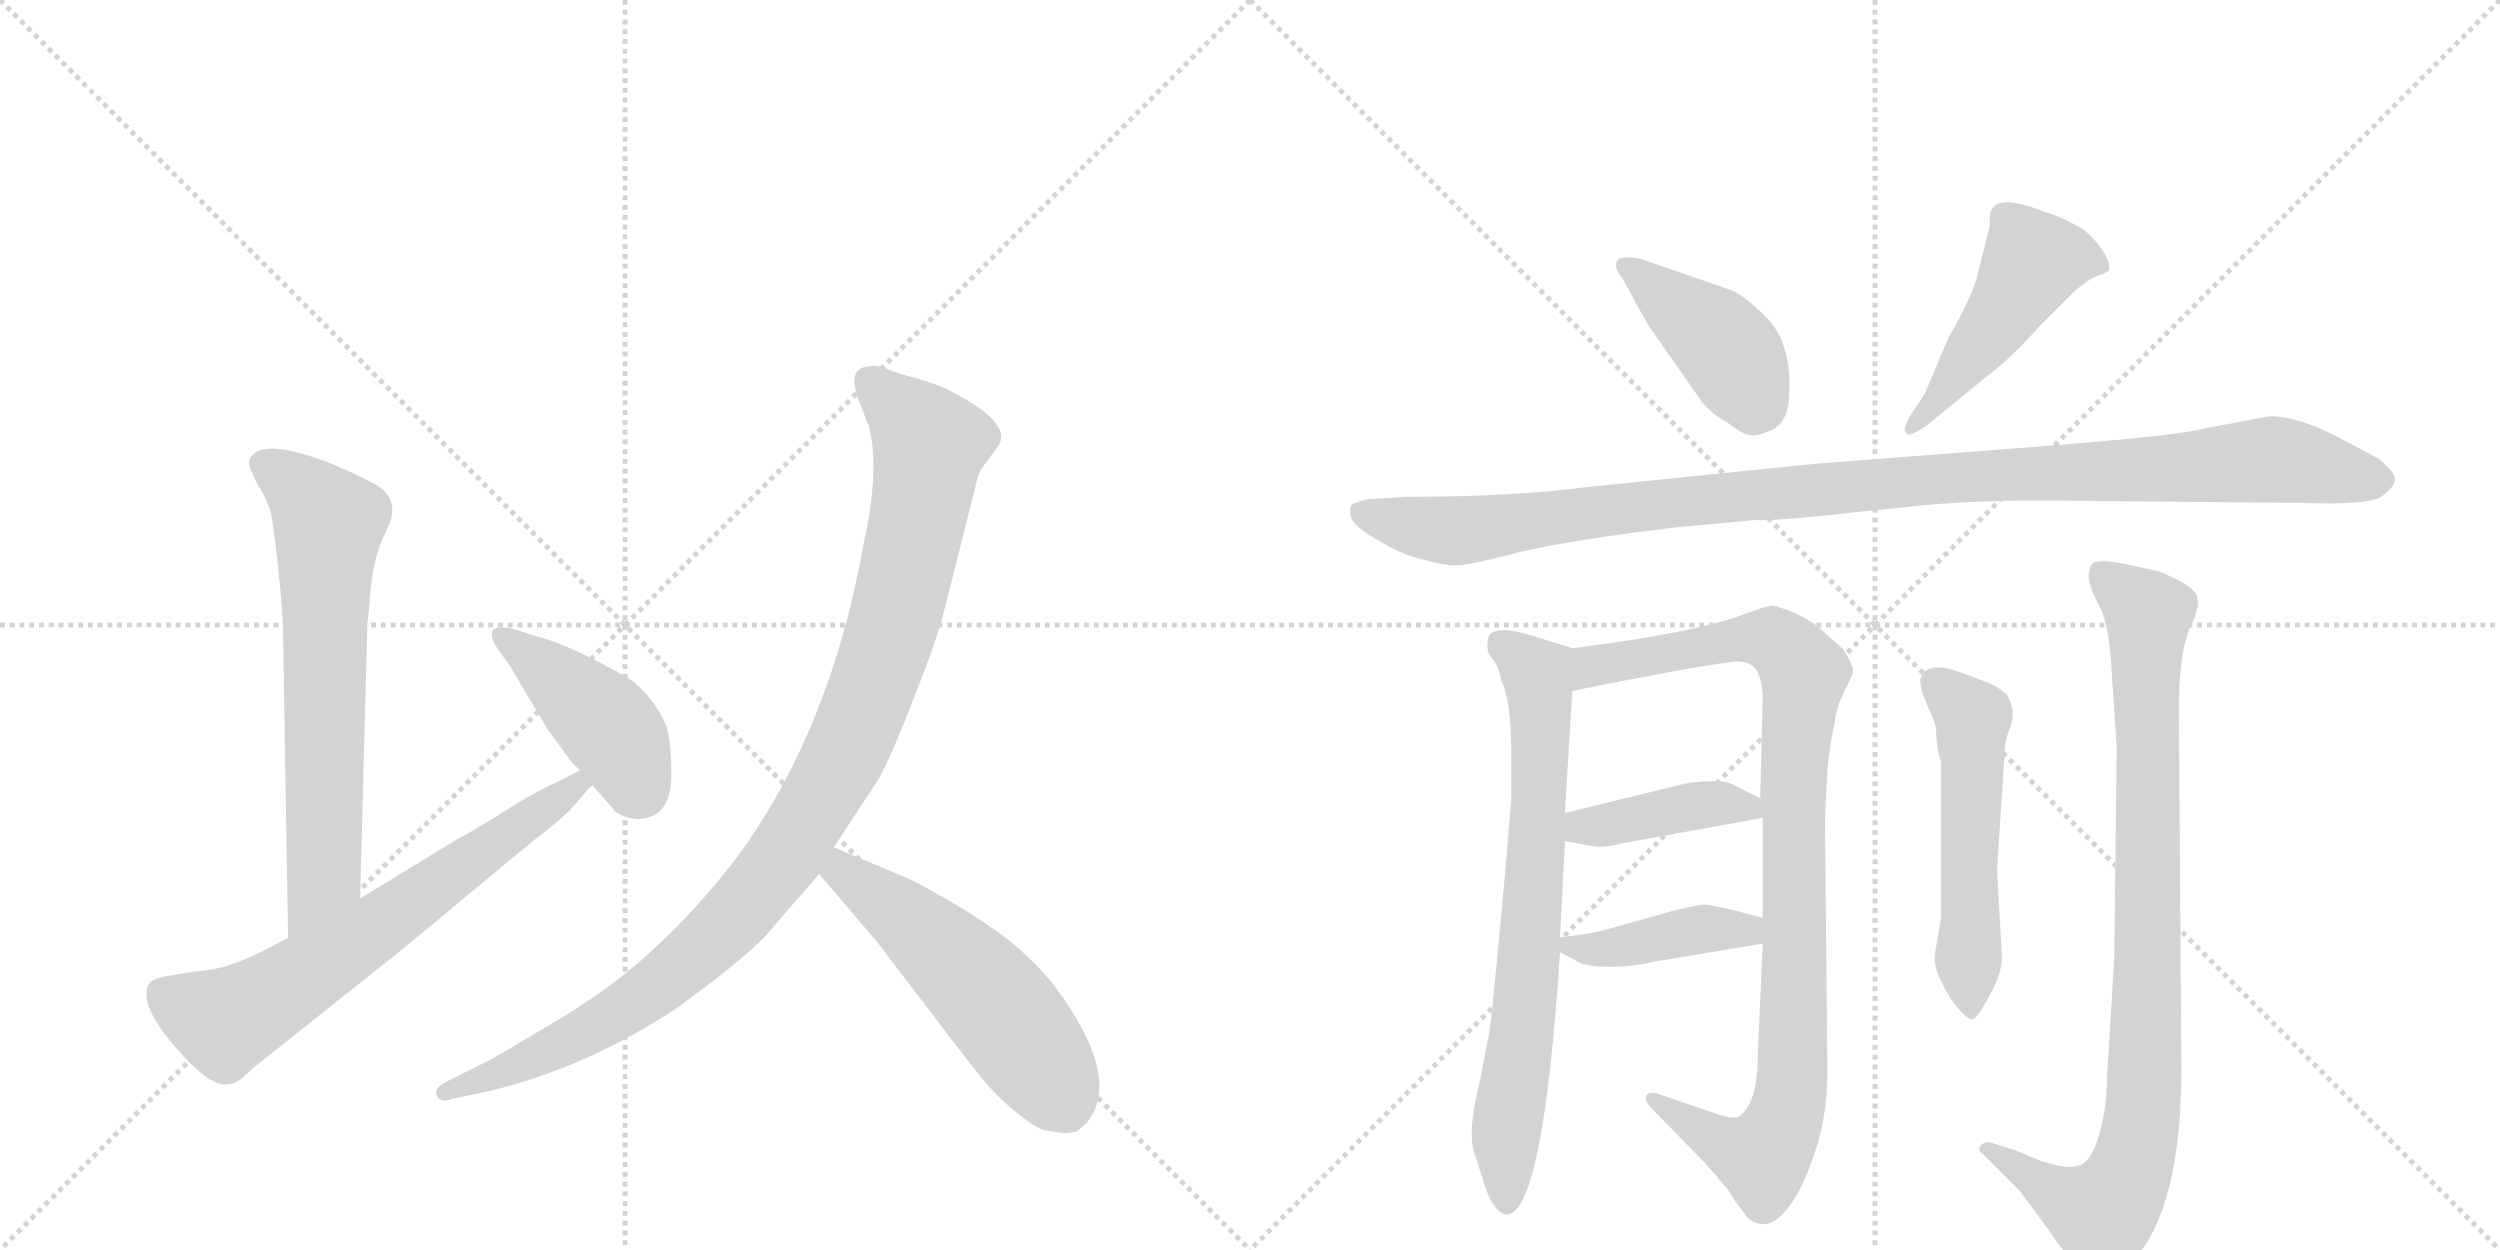 <svg version="1.1" viewBox="0 0 2048 1024" xmlns="http://www.w3.org/2000/svg">
  <g stroke="lightgray" stroke-dasharray="1,1" stroke-width="1" transform="scale(4, 4)">
    <line x1="0" y1="0" x2="256" y2="256"></line>
    <line x1="256" y1="0" x2="0" y2="256"></line>
    <line x1="128" y1="0" x2="128" y2="256"></line>
    <line x1="0" y1="128" x2="256" y2="128"></line>
    <line x1="256" y1="0" x2="512" y2="256"></line>
    <line x1="512" y1="0" x2="256" y2="256"></line>
    <line x1="384" y1="0" x2="384" y2="256"></line>
    <line x1="256" y1="128" x2="512" y2="128"></line>
  </g>
<g transform="scale(1, -1) translate(0, -850)">
   <style type="text/css">
    @keyframes keyframes0 {
      from {
       stroke: black;
       stroke-dashoffset: 669;
       stroke-width: 128;
       }
       69% {
       animation-timing-function: step-end;
       stroke: black;
       stroke-dashoffset: 0;
       stroke-width: 128;
       }
       to {
       stroke: black;
       stroke-width: 1024;
       }
       }
       #make-me-a-hanzi-animation-0 {
         animation: keyframes0 0.794s both;
         animation-delay: 0s;
         animation-timing-function: linear;
       }
    @keyframes keyframes1 {
      from {
       stroke: black;
       stroke-dashoffset: 667;
       stroke-width: 128;
       }
       68% {
       animation-timing-function: step-end;
       stroke: black;
       stroke-dashoffset: 0;
       stroke-width: 128;
       }
       to {
       stroke: black;
       stroke-width: 1024;
       }
       }
       #make-me-a-hanzi-animation-1 {
         animation: keyframes1 0.793s both;
         animation-delay: 0.794s;
         animation-timing-function: linear;
       }
    @keyframes keyframes2 {
      from {
       stroke: black;
       stroke-dashoffset: 431;
       stroke-width: 128;
       }
       58% {
       animation-timing-function: step-end;
       stroke: black;
       stroke-dashoffset: 0;
       stroke-width: 128;
       }
       to {
       stroke: black;
       stroke-width: 1024;
       }
       }
       #make-me-a-hanzi-animation-2 {
         animation: keyframes2 0.601s both;
         animation-delay: 1.587s;
         animation-timing-function: linear;
       }
    @keyframes keyframes3 {
      from {
       stroke: black;
       stroke-dashoffset: 1031;
       stroke-width: 128;
       }
       77% {
       animation-timing-function: step-end;
       stroke: black;
       stroke-dashoffset: 0;
       stroke-width: 128;
       }
       to {
       stroke: black;
       stroke-width: 1024;
       }
       }
       #make-me-a-hanzi-animation-3 {
         animation: keyframes3 1.089s both;
         animation-delay: 2.188s;
         animation-timing-function: linear;
       }
    @keyframes keyframes4 {
      from {
       stroke: black;
       stroke-dashoffset: 538;
       stroke-width: 128;
       }
       64% {
       animation-timing-function: step-end;
       stroke: black;
       stroke-dashoffset: 0;
       stroke-width: 128;
       }
       to {
       stroke: black;
       stroke-width: 1024;
       }
       }
       #make-me-a-hanzi-animation-4 {
         animation: keyframes4 0.688s both;
         animation-delay: 3.277s;
         animation-timing-function: linear;
       }
    @keyframes keyframes5 {
      from {
       stroke: black;
       stroke-dashoffset: 416;
       stroke-width: 128;
       }
       58% {
       animation-timing-function: step-end;
       stroke: black;
       stroke-dashoffset: 0;
       stroke-width: 128;
       }
       to {
       stroke: black;
       stroke-width: 1024;
       }
       }
       #make-me-a-hanzi-animation-5 {
         animation: keyframes5 0.589s both;
         animation-delay: 3.965s;
         animation-timing-function: linear;
       }
    @keyframes keyframes6 {
      from {
       stroke: black;
       stroke-dashoffset: 480;
       stroke-width: 128;
       }
       61% {
       animation-timing-function: step-end;
       stroke: black;
       stroke-dashoffset: 0;
       stroke-width: 128;
       }
       to {
       stroke: black;
       stroke-width: 1024;
       }
       }
       #make-me-a-hanzi-animation-6 {
         animation: keyframes6 0.641s both;
         animation-delay: 4.553s;
         animation-timing-function: linear;
       }
    @keyframes keyframes7 {
      from {
       stroke: black;
       stroke-dashoffset: 1097;
       stroke-width: 128;
       }
       78% {
       animation-timing-function: step-end;
       stroke: black;
       stroke-dashoffset: 0;
       stroke-width: 128;
       }
       to {
       stroke: black;
       stroke-width: 1024;
       }
       }
       #make-me-a-hanzi-animation-7 {
         animation: keyframes7 1.143s both;
         animation-delay: 5.194s;
         animation-timing-function: linear;
       }
    @keyframes keyframes8 {
      from {
       stroke: black;
       stroke-dashoffset: 731;
       stroke-width: 128;
       }
       70% {
       animation-timing-function: step-end;
       stroke: black;
       stroke-dashoffset: 0;
       stroke-width: 128;
       }
       to {
       stroke: black;
       stroke-width: 1024;
       }
       }
       #make-me-a-hanzi-animation-8 {
         animation: keyframes8 0.845s both;
         animation-delay: 6.337s;
         animation-timing-function: linear;
       }
    @keyframes keyframes9 {
      from {
       stroke: black;
       stroke-dashoffset: 962;
       stroke-width: 128;
       }
       76% {
       animation-timing-function: step-end;
       stroke: black;
       stroke-dashoffset: 0;
       stroke-width: 128;
       }
       to {
       stroke: black;
       stroke-width: 1024;
       }
       }
       #make-me-a-hanzi-animation-9 {
         animation: keyframes9 1.033s both;
         animation-delay: 7.182s;
         animation-timing-function: linear;
       }
    @keyframes keyframes10 {
      from {
       stroke: black;
       stroke-dashoffset: 408;
       stroke-width: 128;
       }
       57% {
       animation-timing-function: step-end;
       stroke: black;
       stroke-dashoffset: 0;
       stroke-width: 128;
       }
       to {
       stroke: black;
       stroke-width: 1024;
       }
       }
       #make-me-a-hanzi-animation-10 {
         animation: keyframes10 0.582s both;
         animation-delay: 8.215s;
         animation-timing-function: linear;
       }
    @keyframes keyframes11 {
      from {
       stroke: black;
       stroke-dashoffset: 409;
       stroke-width: 128;
       }
       57% {
       animation-timing-function: step-end;
       stroke: black;
       stroke-dashoffset: 0;
       stroke-width: 128;
       }
       to {
       stroke: black;
       stroke-width: 1024;
       }
       }
       #make-me-a-hanzi-animation-11 {
         animation: keyframes11 0.583s both;
         animation-delay: 8.797s;
         animation-timing-function: linear;
       }
    @keyframes keyframes12 {
      from {
       stroke: black;
       stroke-dashoffset: 535;
       stroke-width: 128;
       }
       64% {
       animation-timing-function: step-end;
       stroke: black;
       stroke-dashoffset: 0;
       stroke-width: 128;
       }
       to {
       stroke: black;
       stroke-width: 1024;
       }
       }
       #make-me-a-hanzi-animation-12 {
         animation: keyframes12 0.685s both;
         animation-delay: 9.379s;
         animation-timing-function: linear;
       }
    @keyframes keyframes13 {
      from {
       stroke: black;
       stroke-dashoffset: 914;
       stroke-width: 128;
       }
       75% {
       animation-timing-function: step-end;
       stroke: black;
       stroke-dashoffset: 0;
       stroke-width: 128;
       }
       to {
       stroke: black;
       stroke-width: 1024;
       }
       }
       #make-me-a-hanzi-animation-13 {
         animation: keyframes13 0.994s both;
         animation-delay: 10.065s;
         animation-timing-function: linear;
       }
</style>
<path d="M 295 114 L 301 340 Q 302 346 304 371 Q 307 396 315 412 Q 323 428 321 436 Q 320 444 311 451 Q 302 457 272 470 Q 210 494 204 472 Q 203 469 211 453 Q 221 438 223 424 Q 232 359 232 322 L 236 82 C 236 52 294 84 295 114 Z" fill="lightgray"></path> 
<path d="M 236 82 Q 204 64 189 60 Q 180 56 159 54 L 134 50 Q 123 47 122 44 Q 113 28 143 -7 Q 173 -42 187 -38 Q 194 -39 206 -26 L 294 44 Q 336 77 387 120 L 439 163 Q 462 180 472 192 L 483 205 Q 485 206 485 207 C 505 230 502 233 475 219 L 456 209 Q 445 205 419 189 Q 394 173 372 161 L 295 114 L 236 82 Z" fill="lightgray"></path> 
<path d="M 485 207 Q 503 187 503 186 Q 512 179 524 179 Q 550 181 550 215 Q 550 238 547 251 Q 544 263 533 277 Q 523 290 512 296 Q 466 322 442 328 L 423 334 Q 408 338 404 334 Q 401 330 406 321 L 418 304 L 449 252 L 468 226 L 475 219 L 485 207 Z" fill="lightgray"></path> 
<path d="M 683 156 L 716 206 Q 726 220 747 274 Q 768 327 773 348 L 799 451 Q 801 463 807 470 L 818 485 Q 830 504 776 531 Q 768 535 751 540 Q 735 544 726 548 Q 718 552 707 549 Q 696 545 702 526 L 712 500 Q 721 465 707 402 Q 680 252 604 148 Q 570 104 537 74 Q 505 43 453 12 Q 401 -19 398 -20 L 364 -37 Q 355 -42 358 -48 Q 361 -54 371 -50 L 400 -44 Q 483 -24 557 26 Q 605 61 626 82 L 671 134 L 683 156 Z" fill="lightgray"></path> 
<path d="M 856 -76 L 869 -78 Q 872 -79 882 -77 L 891 -69 Q 920 -31 861 46 Q 838 73 811 91 Q 785 109 747 129 L 683 156 C 655 168 652 157 671 134 L 718 79 L 757 28 Q 788 -13 801 -29 Q 814 -46 831 -60 Q 848 -74 856 -76 Z" fill="lightgray"></path> 
<path d="M 1419 612 L 1344 638 Q 1323 642 1324 633 Q 1323 630 1329 622 L 1350 584 L 1394 521 Q 1403 510 1415 504 Q 1426 495 1432 494 Q 1438 492 1447 496 Q 1457 499 1461 507 Q 1466 514 1466 534 Q 1466 553 1461 567 Q 1457 581 1442 595 Q 1428 608 1419 612 Z" fill="lightgray"></path> 
<path d="M 1577 528 L 1564 508 Q 1558 497 1562 495 Q 1563 491 1579 502 L 1628 542 Q 1649 558 1670 582 L 1699 611 Q 1709 620 1718 624 Q 1728 627 1728 630 Q 1728 643 1707 662 Q 1688 673 1676 676 Q 1632 694 1630 673 L 1630 665 L 1621 629 Q 1617 609 1596 573 L 1577 528 Z" fill="lightgray"></path> 
<path d="M 1859 509 L 1806 499 Q 1782 493 1680 485 L 1486 470 L 1300 451 Q 1240 443 1152 443 L 1120 441 L 1110 438 Q 1106 437 1106 431 Q 1106 424 1113 418 Q 1120 412 1135 404 Q 1150 395 1168 391 Q 1186 386 1195 387 Q 1204 387 1246 398 Q 1289 408 1373 418 L 1438 424 Q 1454 423 1516 430 L 1575 436 Q 1616 440 1674 440 L 1886 438 Q 1943 436 1952 444 Q 1962 452 1962 457 Q 1963 462 1949 474 L 1917 491 Q 1883 509 1859 509 Z" fill="lightgray"></path> 
<path d="M 1209 -98 L 1214 -114 Q 1222 -143 1234 -145 Q 1264 -145 1278 70 L 1278 82 L 1282 161 L 1282 184 L 1288 284 C 1290 314 1290 318 1288 319 L 1256 329 Q 1228 338 1220 330 Q 1216 318 1222 311 Q 1228 304 1230 292 Q 1238 276 1238 233 L 1238 196 Q 1236 166 1229 92 Q 1222 17 1220 4 L 1212 -37 Q 1201 -81 1209 -98 Z" fill="lightgray"></path> 
<path d="M 1444 77 L 1440 -14 Q 1440 -55 1424 -65 Q 1418 -67 1402 -61 L 1358 -46 Q 1352 -44 1349 -47 Q 1346 -51 1354 -59 L 1396 -102 Q 1418 -126 1420 -132 L 1432 -148 Q 1446 -159 1460 -145 Q 1474 -131 1485 -99 Q 1497 -67 1497 -28 L 1495 179 L 1497 220 Q 1499 240 1503 258 Q 1504 270 1511 284 Q 1518 297 1518 301 Q 1518 305 1510 318 L 1490 336 Q 1488 338 1478 344 L 1468 349 L 1453 354 Q 1448 354 1432 348 Q 1392 332 1288 319 C 1258 315 1259 278 1288 284 Q 1382 303 1420 308 Q 1434 309 1439 301 Q 1444 292 1444 277 L 1442 196 L 1444 180 L 1444 98 L 1444 77 Z" fill="lightgray"></path> 
<path d="M 1282 161 L 1304 157 Q 1314 155 1328 159 L 1444 180 C 1466 184 1466 184 1442 196 L 1422 206 Q 1412 213 1380 208 L 1282 184 C 1253 177 1252 166 1282 161 Z" fill="lightgray"></path> 
<path d="M 1278 70 L 1291 63 Q 1298 58 1318 58 Q 1338 58 1354 62 L 1444 77 C 1474 82 1473 90 1444 98 L 1422 104 Q 1400 109 1396 109 Q 1392 109 1371 104 L 1314 88 Q 1302 85 1278 82 C 1260 80 1260 80 1278 70 Z" fill="lightgray"></path> 
<path d="M 1640 66 L 1636 137 L 1642 231 Q 1642 243 1647 255 Q 1652 267 1644 281 Q 1636 288 1628 291 L 1604 300 Q 1577 309 1573 293 Q 1573 286 1578 274 Q 1584 261 1586 254 Q 1586 238 1590 226 L 1590 98 L 1585 68 Q 1584 58 1590 47 Q 1596 33 1604 24 Q 1612 15 1615 15 Q 1619 14 1629 33 Q 1640 52 1640 66 Z" fill="lightgray"></path> 
<path d="M 1734 238 L 1732 65 L 1726 -34 Q 1726 -56 1720 -78 Q 1714 -100 1705 -104 Q 1696 -109 1672 -101 L 1650 -92 L 1634 -87 Q 1627 -84 1623 -88 Q 1619 -92 1625 -96 L 1655 -126 L 1680 -160 Q 1704 -196 1714 -196 Q 1720 -196 1725 -194 Q 1730 -193 1738 -190 Q 1746 -187 1756 -172 Q 1787 -127 1787 -25 L 1785 258 Q 1784 318 1796 340 Q 1802 353 1800 360 Q 1800 366 1786 374 Q 1772 381 1768 382 L 1741 388 Q 1720 392 1715 389 Q 1711 385 1711 378 Q 1711 370 1719 355 Q 1728 340 1730 298 L 1734 238 Z" fill="lightgray"></path> 
      <clipPath id="make-me-a-hanzi-clip-0">
      <path d="M 295 114 L 301 340 Q 302 346 304 371 Q 307 396 315 412 Q 323 428 321 436 Q 320 444 311 451 Q 302 457 272 470 Q 210 494 204 472 Q 203 469 211 453 Q 221 438 223 424 Q 232 359 232 322 L 236 82 C 236 52 294 84 295 114 Z" fill="lightgray"></path>
      </clipPath>
      <path clip-path="url(#make-me-a-hanzi-clip-0)" d="M 214 471 L 251 445 L 269 421 L 265 135 L 240 90 " fill="none" id="make-me-a-hanzi-animation-0" stroke-dasharray="541 1082" stroke-linecap="round"></path>

      <clipPath id="make-me-a-hanzi-clip-1">
      <path d="M 236 82 Q 204 64 189 60 Q 180 56 159 54 L 134 50 Q 123 47 122 44 Q 113 28 143 -7 Q 173 -42 187 -38 Q 194 -39 206 -26 L 294 44 Q 336 77 387 120 L 439 163 Q 462 180 472 192 L 483 205 Q 485 206 485 207 C 505 230 502 233 475 219 L 456 209 Q 445 205 419 189 Q 394 173 372 161 L 295 114 L 236 82 Z" fill="lightgray"></path>
      </clipPath>
      <path clip-path="url(#make-me-a-hanzi-clip-1)" d="M 133 37 L 180 14 L 195 18 L 302 86 L 478 212 " fill="none" id="make-me-a-hanzi-animation-1" stroke-dasharray="539 1078" stroke-linecap="round"></path>

      <clipPath id="make-me-a-hanzi-clip-2">
      <path d="M 485 207 Q 503 187 503 186 Q 512 179 524 179 Q 550 181 550 215 Q 550 238 547 251 Q 544 263 533 277 Q 523 290 512 296 Q 466 322 442 328 L 423 334 Q 408 338 404 334 Q 401 330 406 321 L 418 304 L 449 252 L 468 226 L 475 219 L 485 207 Z" fill="lightgray"></path>
      </clipPath>
      <path clip-path="url(#make-me-a-hanzi-clip-2)" d="M 409 328 L 501 252 L 522 207 L 518 203 " fill="none" id="make-me-a-hanzi-animation-2" stroke-dasharray="303 606" stroke-linecap="round"></path>

      <clipPath id="make-me-a-hanzi-clip-3">
      <path d="M 683 156 L 716 206 Q 726 220 747 274 Q 768 327 773 348 L 799 451 Q 801 463 807 470 L 818 485 Q 830 504 776 531 Q 768 535 751 540 Q 735 544 726 548 Q 718 552 707 549 Q 696 545 702 526 L 712 500 Q 721 465 707 402 Q 680 252 604 148 Q 570 104 537 74 Q 505 43 453 12 Q 401 -19 398 -20 L 364 -37 Q 355 -42 358 -48 Q 361 -54 371 -50 L 400 -44 Q 483 -24 557 26 Q 605 61 626 82 L 671 134 L 683 156 Z" fill="lightgray"></path>
      </clipPath>
      <path clip-path="url(#make-me-a-hanzi-clip-3)" d="M 714 536 L 762 486 L 757 454 L 733 344 L 711 277 L 647 154 L 576 73 L 525 32 L 419 -26 L 365 -45 " fill="none" id="make-me-a-hanzi-animation-3" stroke-dasharray="903 1806" stroke-linecap="round"></path>

      <clipPath id="make-me-a-hanzi-clip-4">
      <path d="M 856 -76 L 869 -78 Q 872 -79 882 -77 L 891 -69 Q 920 -31 861 46 Q 838 73 811 91 Q 785 109 747 129 L 683 156 C 655 168 652 157 671 134 L 718 79 L 757 28 Q 788 -13 801 -29 Q 814 -46 831 -60 Q 848 -74 856 -76 Z" fill="lightgray"></path>
      </clipPath>
      <path clip-path="url(#make-me-a-hanzi-clip-4)" d="M 687 147 L 690 136 L 753 89 L 807 37 L 857 -27 L 874 -59 " fill="none" id="make-me-a-hanzi-animation-4" stroke-dasharray="410 820" stroke-linecap="round"></path>

      <clipPath id="make-me-a-hanzi-clip-5">
      <path d="M 1419 612 L 1344 638 Q 1323 642 1324 633 Q 1323 630 1329 622 L 1350 584 L 1394 521 Q 1403 510 1415 504 Q 1426 495 1432 494 Q 1438 492 1447 496 Q 1457 499 1461 507 Q 1466 514 1466 534 Q 1466 553 1461 567 Q 1457 581 1442 595 Q 1428 608 1419 612 Z" fill="lightgray"></path>
      </clipPath>
      <path clip-path="url(#make-me-a-hanzi-clip-5)" d="M 1333 631 L 1410 570 L 1442 517 " fill="none" id="make-me-a-hanzi-animation-5" stroke-dasharray="288 576" stroke-linecap="round"></path>

      <clipPath id="make-me-a-hanzi-clip-6">
      <path d="M 1577 528 L 1564 508 Q 1558 497 1562 495 Q 1563 491 1579 502 L 1628 542 Q 1649 558 1670 582 L 1699 611 Q 1709 620 1718 624 Q 1728 627 1728 630 Q 1728 643 1707 662 Q 1688 673 1676 676 Q 1632 694 1630 673 L 1630 665 L 1621 629 Q 1617 609 1596 573 L 1577 528 Z" fill="lightgray"></path>
      </clipPath>
      <path clip-path="url(#make-me-a-hanzi-clip-6)" d="M 1720 633 L 1696 640 L 1665 635 L 1627 574 L 1565 501 " fill="none" id="make-me-a-hanzi-animation-6" stroke-dasharray="352 704" stroke-linecap="round"></path>

      <clipPath id="make-me-a-hanzi-clip-7">
      <path d="M 1859 509 L 1806 499 Q 1782 493 1680 485 L 1486 470 L 1300 451 Q 1240 443 1152 443 L 1120 441 L 1110 438 Q 1106 437 1106 431 Q 1106 424 1113 418 Q 1120 412 1135 404 Q 1150 395 1168 391 Q 1186 386 1195 387 Q 1204 387 1246 398 Q 1289 408 1373 418 L 1438 424 Q 1454 423 1516 430 L 1575 436 Q 1616 440 1674 440 L 1886 438 Q 1943 436 1952 444 Q 1962 452 1962 457 Q 1963 462 1949 474 L 1917 491 Q 1883 509 1859 509 Z" fill="lightgray"></path>
      </clipPath>
      <path clip-path="url(#make-me-a-hanzi-clip-7)" d="M 1118 429 L 1191 415 L 1434 445 L 1859 474 L 1953 457 " fill="none" id="make-me-a-hanzi-animation-7" stroke-dasharray="969 1938" stroke-linecap="round"></path>

      <clipPath id="make-me-a-hanzi-clip-8">
      <path d="M 1209 -98 L 1214 -114 Q 1222 -143 1234 -145 Q 1264 -145 1278 70 L 1278 82 L 1282 161 L 1282 184 L 1288 284 C 1290 314 1290 318 1288 319 L 1256 329 Q 1228 338 1220 330 Q 1216 318 1222 311 Q 1228 304 1230 292 Q 1238 276 1238 233 L 1238 196 Q 1236 166 1229 92 Q 1222 17 1220 4 L 1212 -37 Q 1201 -81 1209 -98 Z" fill="lightgray"></path>
      </clipPath>
      <path clip-path="url(#make-me-a-hanzi-clip-8)" d="M 1228 323 L 1259 297 L 1262 250 L 1251 29 L 1234 -69 L 1234 -136 " fill="none" id="make-me-a-hanzi-animation-8" stroke-dasharray="603 1206" stroke-linecap="round"></path>

      <clipPath id="make-me-a-hanzi-clip-9">
      <path d="M 1444 77 L 1440 -14 Q 1440 -55 1424 -65 Q 1418 -67 1402 -61 L 1358 -46 Q 1352 -44 1349 -47 Q 1346 -51 1354 -59 L 1396 -102 Q 1418 -126 1420 -132 L 1432 -148 Q 1446 -159 1460 -145 Q 1474 -131 1485 -99 Q 1497 -67 1497 -28 L 1495 179 L 1497 220 Q 1499 240 1503 258 Q 1504 270 1511 284 Q 1518 297 1518 301 Q 1518 305 1510 318 L 1490 336 Q 1488 338 1478 344 L 1468 349 L 1453 354 Q 1448 354 1432 348 Q 1392 332 1288 319 C 1258 315 1259 278 1288 284 Q 1382 303 1420 308 Q 1434 309 1439 301 Q 1444 292 1444 277 L 1442 196 L 1444 180 L 1444 98 L 1444 77 Z" fill="lightgray"></path>
      </clipPath>
      <path clip-path="url(#make-me-a-hanzi-clip-9)" d="M 1297 290 L 1305 305 L 1435 327 L 1460 321 L 1478 298 L 1469 201 L 1469 -20 L 1460 -72 L 1441 -98 L 1354 -52 " fill="none" id="make-me-a-hanzi-animation-9" stroke-dasharray="834 1668" stroke-linecap="round"></path>

      <clipPath id="make-me-a-hanzi-clip-10">
      <path d="M 1282 161 L 1304 157 Q 1314 155 1328 159 L 1444 180 C 1466 184 1466 184 1442 196 L 1422 206 Q 1412 213 1380 208 L 1282 184 C 1253 177 1252 166 1282 161 Z" fill="lightgray"></path>
      </clipPath>
      <path clip-path="url(#make-me-a-hanzi-clip-10)" d="M 1289 167 L 1296 173 L 1390 190 L 1412 192 L 1436 183 " fill="none" id="make-me-a-hanzi-animation-10" stroke-dasharray="280 560" stroke-linecap="round"></path>

      <clipPath id="make-me-a-hanzi-clip-11">
      <path d="M 1278 70 L 1291 63 Q 1298 58 1318 58 Q 1338 58 1354 62 L 1444 77 C 1474 82 1473 90 1444 98 L 1422 104 Q 1400 109 1396 109 Q 1392 109 1371 104 L 1314 88 Q 1302 85 1278 82 C 1260 80 1260 80 1278 70 Z" fill="lightgray"></path>
      </clipPath>
      <path clip-path="url(#make-me-a-hanzi-clip-11)" d="M 1286 76 L 1311 72 L 1437 93 " fill="none" id="make-me-a-hanzi-animation-11" stroke-dasharray="281 562" stroke-linecap="round"></path>

      <clipPath id="make-me-a-hanzi-clip-12">
      <path d="M 1640 66 L 1636 137 L 1642 231 Q 1642 243 1647 255 Q 1652 267 1644 281 Q 1636 288 1628 291 L 1604 300 Q 1577 309 1573 293 Q 1573 286 1578 274 Q 1584 261 1586 254 Q 1586 238 1590 226 L 1590 98 L 1585 68 Q 1584 58 1590 47 Q 1596 33 1604 24 Q 1612 15 1615 15 Q 1619 14 1629 33 Q 1640 52 1640 66 Z" fill="lightgray"></path>
      </clipPath>
      <path clip-path="url(#make-me-a-hanzi-clip-12)" d="M 1585 291 L 1616 258 L 1613 24 " fill="none" id="make-me-a-hanzi-animation-12" stroke-dasharray="407 814" stroke-linecap="round"></path>

      <clipPath id="make-me-a-hanzi-clip-13">
      <path d="M 1734 238 L 1732 65 L 1726 -34 Q 1726 -56 1720 -78 Q 1714 -100 1705 -104 Q 1696 -109 1672 -101 L 1650 -92 L 1634 -87 Q 1627 -84 1623 -88 Q 1619 -92 1625 -96 L 1655 -126 L 1680 -160 Q 1704 -196 1714 -196 Q 1720 -196 1725 -194 Q 1730 -193 1738 -190 Q 1746 -187 1756 -172 Q 1787 -127 1787 -25 L 1785 258 Q 1784 318 1796 340 Q 1802 353 1800 360 Q 1800 366 1786 374 Q 1772 381 1768 382 L 1741 388 Q 1720 392 1715 389 Q 1711 385 1711 378 Q 1711 370 1719 355 Q 1728 340 1730 298 L 1734 238 Z" fill="lightgray"></path>
      </clipPath>
      <path clip-path="url(#make-me-a-hanzi-clip-13)" d="M 1721 381 L 1760 347 L 1755 -70 L 1739 -123 L 1719 -144 L 1629 -91 " fill="none" id="make-me-a-hanzi-animation-13" stroke-dasharray="786 1572" stroke-linecap="round"></path>

</g>
</svg>
